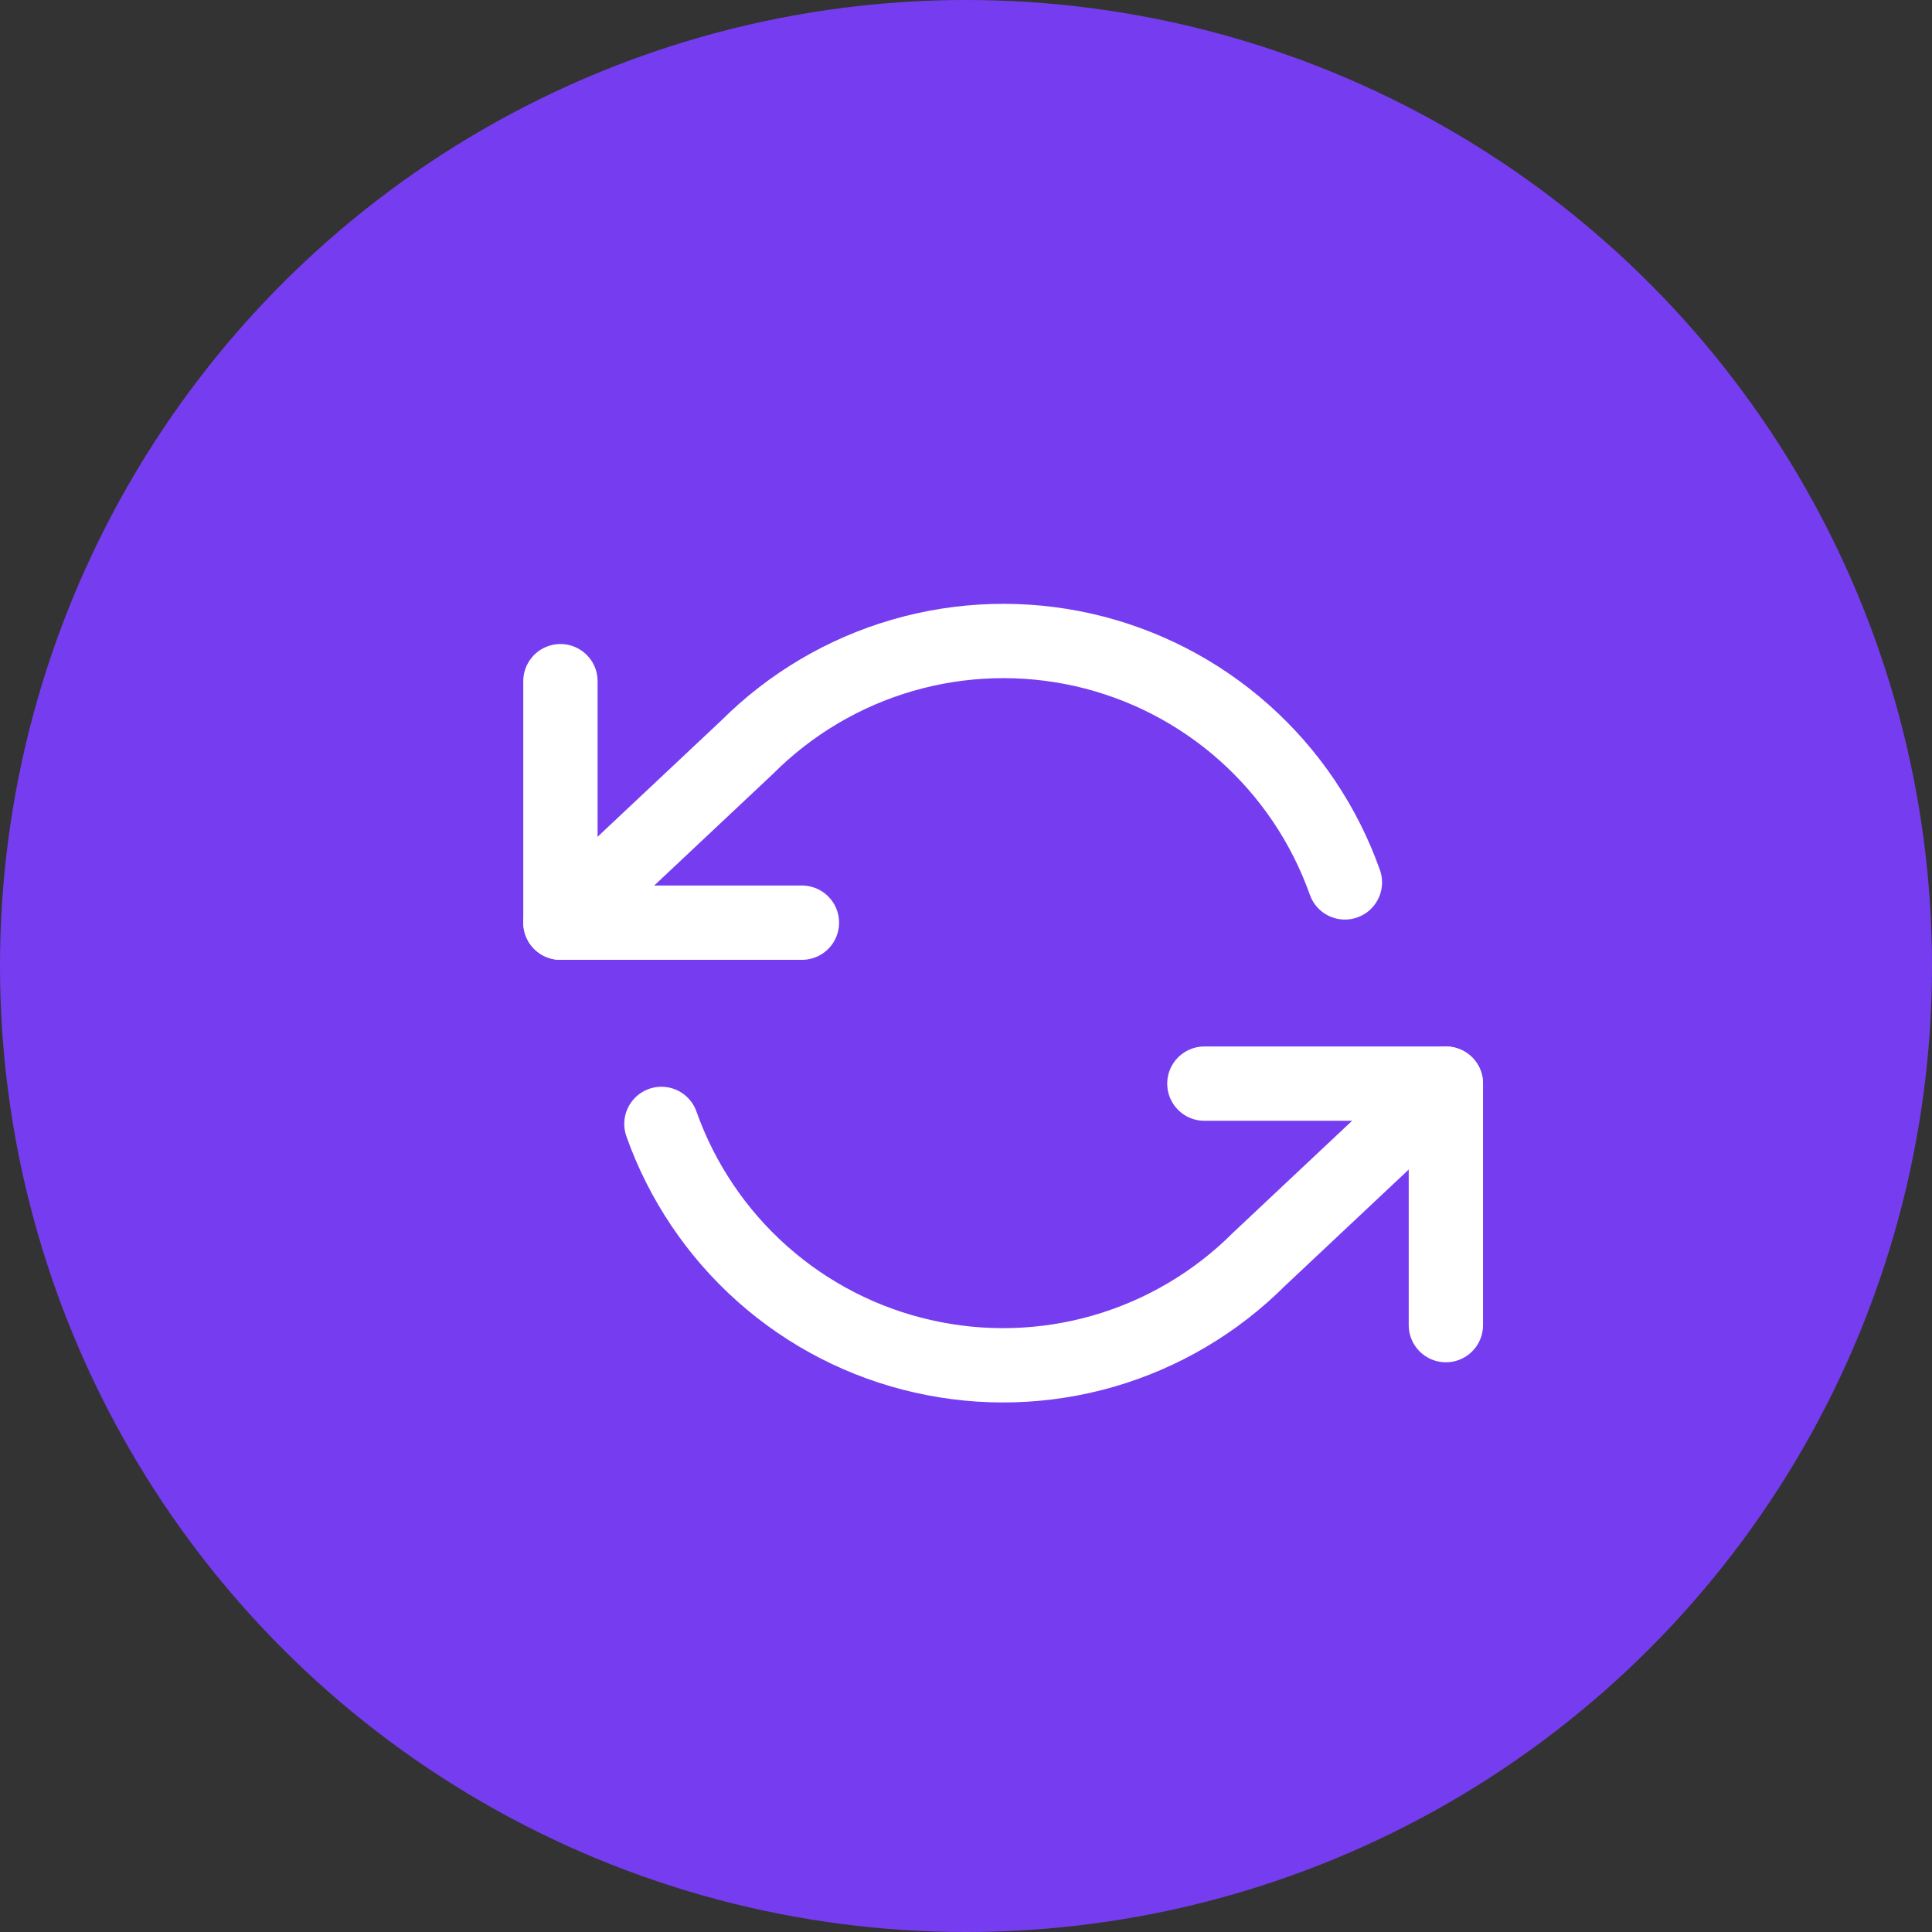 <svg width="26" height="26" viewBox="0 0 26 26" fill="none" xmlns="http://www.w3.org/2000/svg">
<rect x="0" y="0" width="26" height="26" fill="#333333" stroke="none"/>
<circle cx="13" cy="13" r="13" fill="#763DF0"/>
<path d="M7.542 9.167V12.417H10.792" stroke="white" stroke-linecap="round" stroke-linejoin="round"/>
<path d="M19.458 17.833V14.583H16.208" stroke="white" stroke-linecap="round" stroke-linejoin="round"/>
<path d="M18.099 11.875C17.824 11.099 17.357 10.405 16.742 9.858C16.126 9.31 15.382 8.928 14.579 8.746C13.776 8.565 12.94 8.589 12.149 8.818C11.357 9.047 10.637 9.473 10.055 10.055L7.542 12.417M19.458 14.583L16.945 16.945C16.363 17.527 15.643 17.953 14.852 18.182C14.06 18.411 13.224 18.435 12.421 18.253C11.618 18.072 10.874 17.69 10.258 17.142C9.643 16.595 9.176 15.901 8.901 15.125" stroke="white" stroke-linecap="round" stroke-linejoin="round"/>
</svg>

